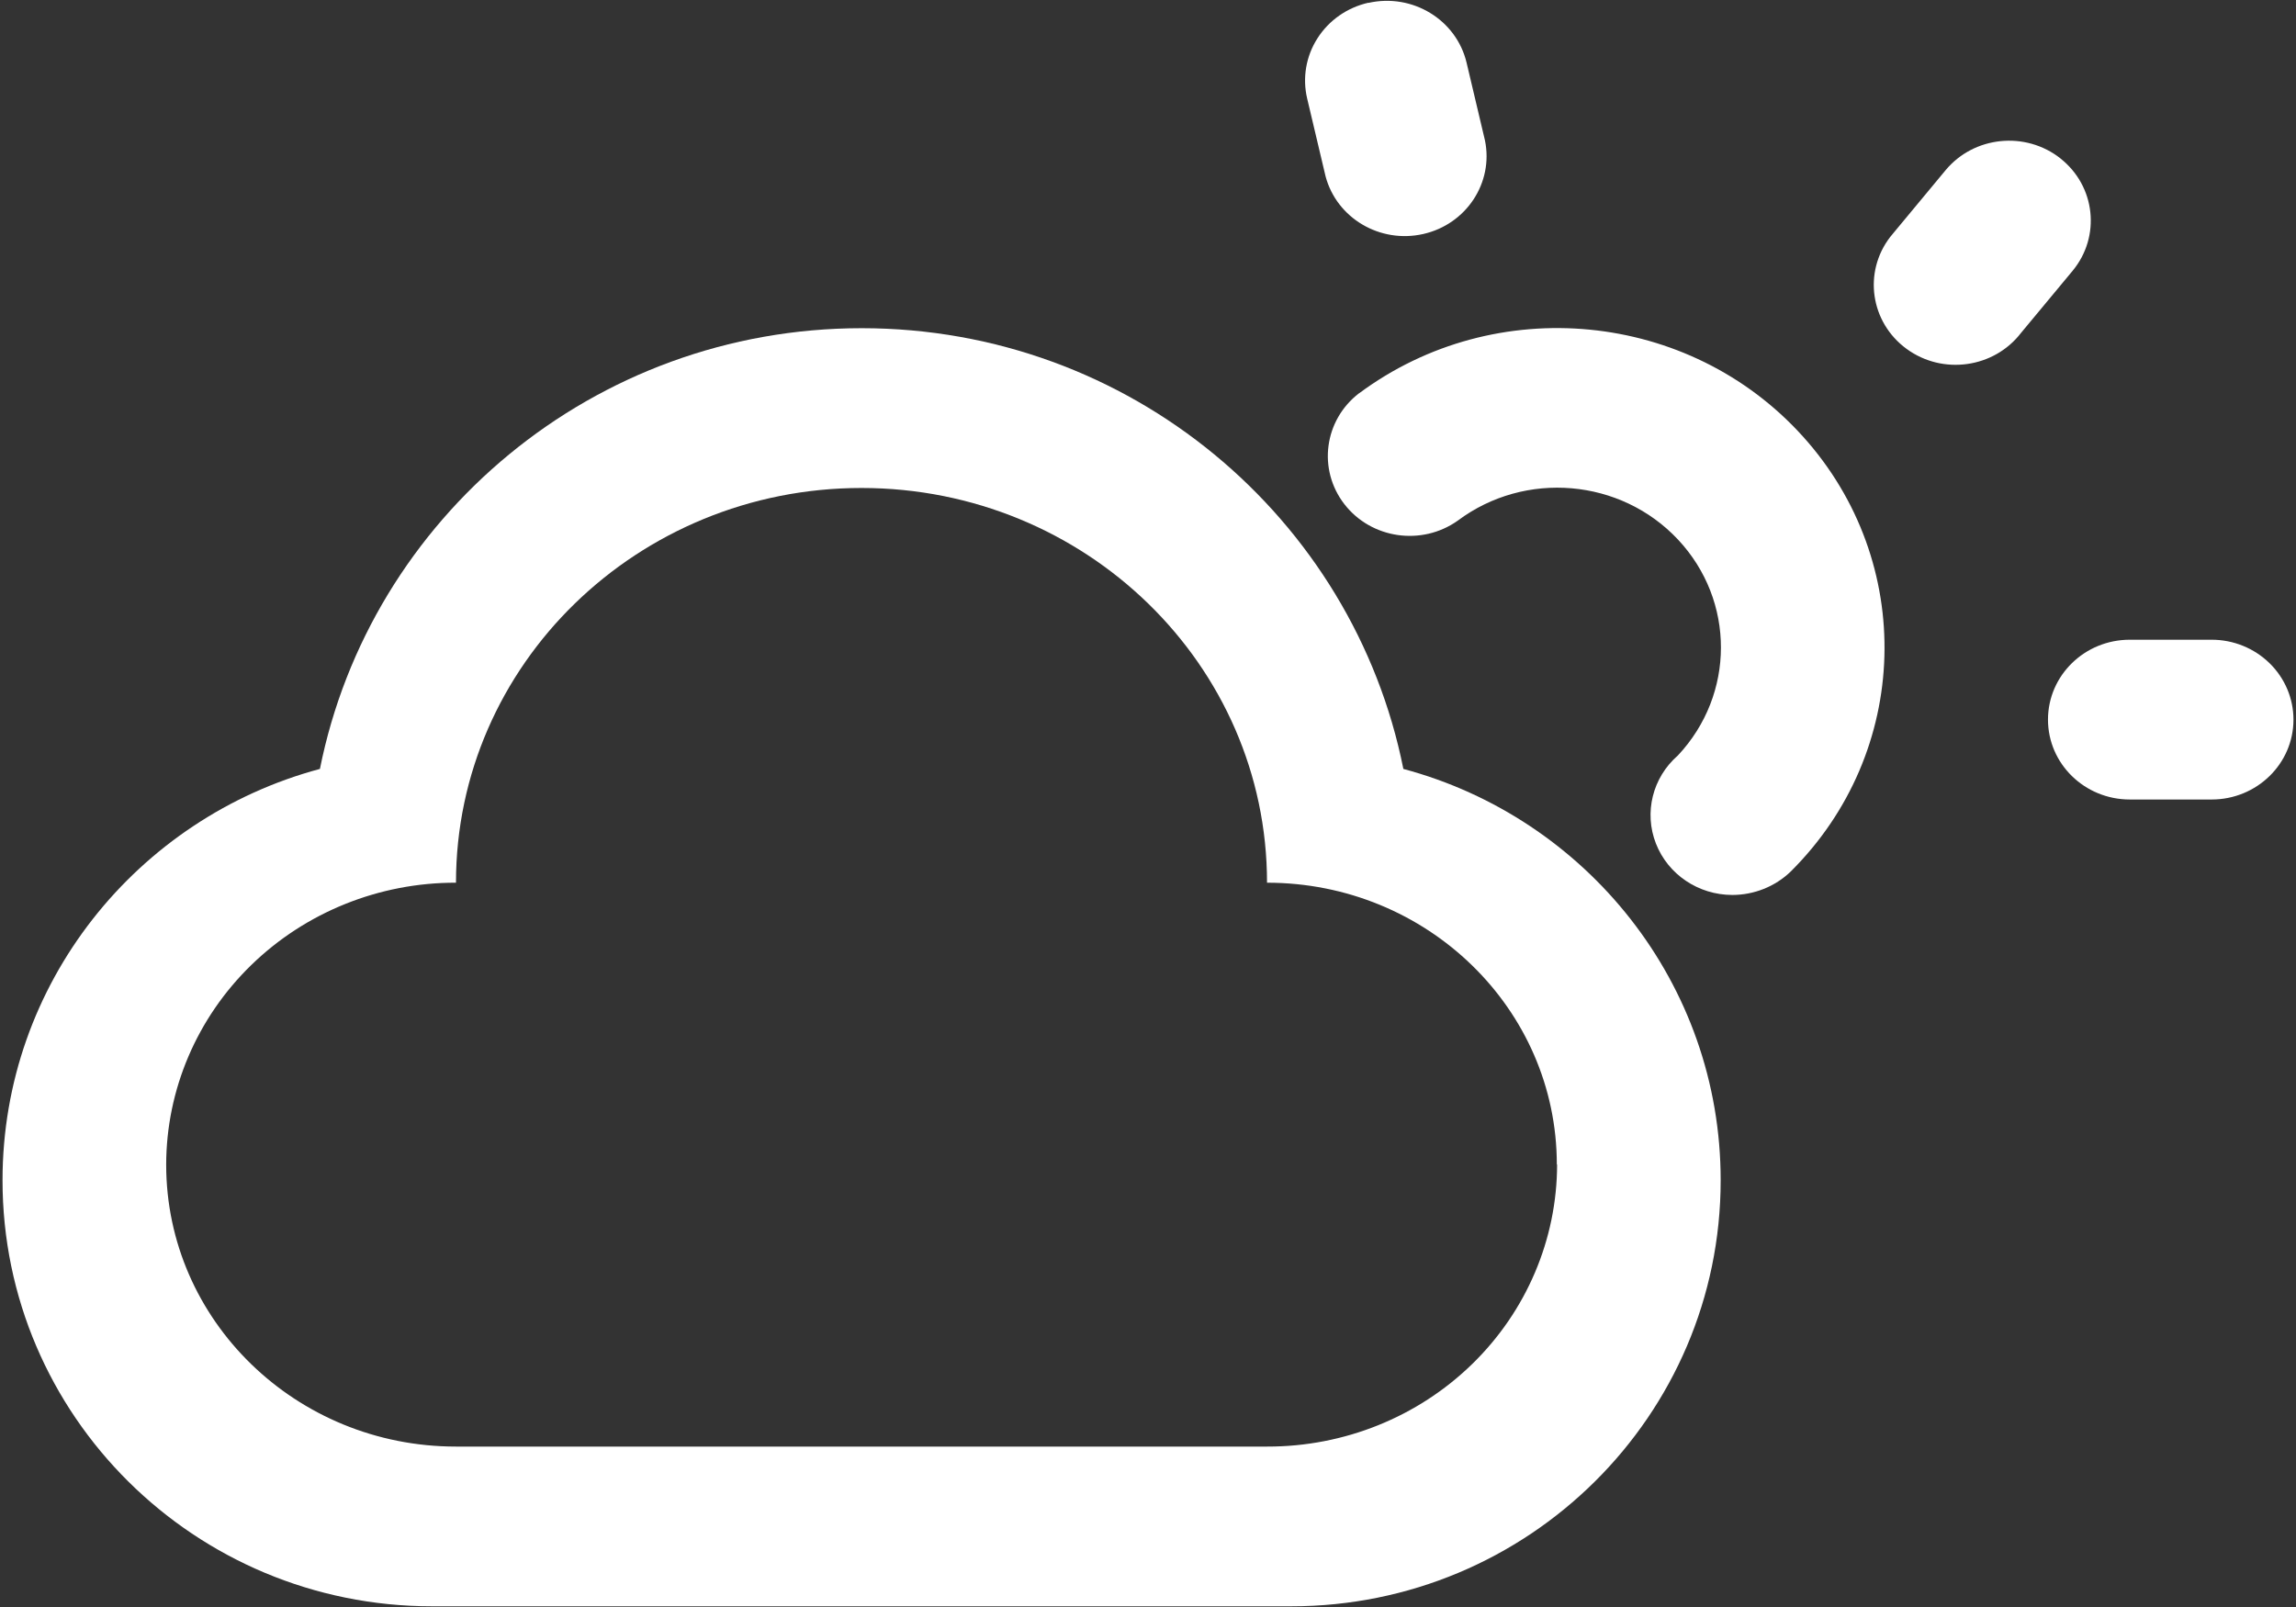 <?xml version="1.0" encoding="UTF-8"?>
<svg width="50px" height="35px" viewBox="0 0 50 35" version="1.1" xmlns="http://www.w3.org/2000/svg" xmlns:xlink="http://www.w3.org/1999/xlink">
    <rect x="0" y="0" width="50" height="35" fill="#333333" stroke="none"/>
    <!-- Generator: Sketch 51.2 (57519) - http://www.bohemiancoding.com/sketch -->
    <title>duoyun</title>
    <desc>Created with Sketch.</desc>
    <defs></defs>
    <g id="Page-1" stroke="none" stroke-width="1" fill="none" fill-rule="evenodd">
        <g id="3-6-航班动态-查询结果-航班详情" transform="translate(-295, -116)" fill="#FFFFFF" fill-rule="nonzero">
            <g id="duoyun" transform="translate(295, 116)">
                <path d="M30.561,16.747 C29.469,11.275 24.601,7.148 18.766,7.148 C12.932,7.148 8.059,11.275 6.967,16.747 C2.987,17.813 0.055,21.42 0.055,25.707 C0.055,30.83 4.242,34.985 9.41,34.985 L28.117,34.985 C33.284,34.985 37.471,30.83 37.471,25.707 C37.472,21.42 34.545,17.813 30.561,16.747 Z M33.909,25.362 C33.907,26.994 33.241,28.559 32.057,29.711 C30.873,30.864 29.269,31.509 27.597,31.506 L9.93,31.506 C6.445,31.506 3.619,28.757 3.619,25.366 C3.621,23.734 4.288,22.17 5.471,21.019 C6.655,19.867 8.259,19.221 9.93,19.225 C9.93,14.477 13.885,10.628 18.761,10.628 C23.637,10.628 27.592,14.477 27.592,19.225 C31.077,19.225 33.903,21.973 33.903,25.364 L33.909,25.362 Z" id="Shape"></path>
                <path d="M29.597,8.566 C32.572,6.356 36.79,6.766 39.261,9.505 C41.731,12.244 41.615,16.382 38.994,18.984 C38.656,19.309 38.2,19.491 37.725,19.492 C36.986,19.491 36.324,19.046 36.061,18.372 C35.797,17.697 35.988,16.934 36.539,16.454 C37.788,15.124 37.79,13.083 36.542,11.752 C35.295,10.421 33.213,10.242 31.746,11.339 C30.961,11.896 29.863,11.737 29.277,10.981 C28.691,10.224 28.834,9.149 29.597,8.564 L29.597,8.566 Z M49.945,15.673 C49.945,16.634 49.147,17.413 48.163,17.413 L46.381,17.413 C45.397,17.413 44.599,16.634 44.599,15.673 C44.599,14.712 45.397,13.933 46.381,13.933 L48.163,13.933 C48.636,13.933 49.089,14.117 49.423,14.443 C49.757,14.769 49.945,15.212 49.945,15.673 Z M29.8,0.063 C30.759,-0.153 31.716,0.43 31.938,1.366 L32.338,3.058 C32.528,3.981 31.932,4.885 30.992,5.097 C30.052,5.309 29.11,4.752 28.867,3.841 L28.466,2.146 C28.36,1.697 28.44,1.224 28.691,0.833 C28.941,0.441 29.34,0.163 29.801,0.059 L29.8,0.063 Z M44.87,3.451 C45.635,4.055 45.753,5.15 45.136,5.897 L44.013,7.249 C43.423,8.018 42.306,8.174 41.519,7.598 C40.731,7.021 40.571,5.931 41.162,5.162 C41.189,5.127 41.217,5.093 41.246,5.06 L42.369,3.707 C42.989,2.962 44.11,2.848 44.874,3.453 L44.87,3.451 Z" id="Shape"></path>
            </g>
        </g>
    </g>
</svg>